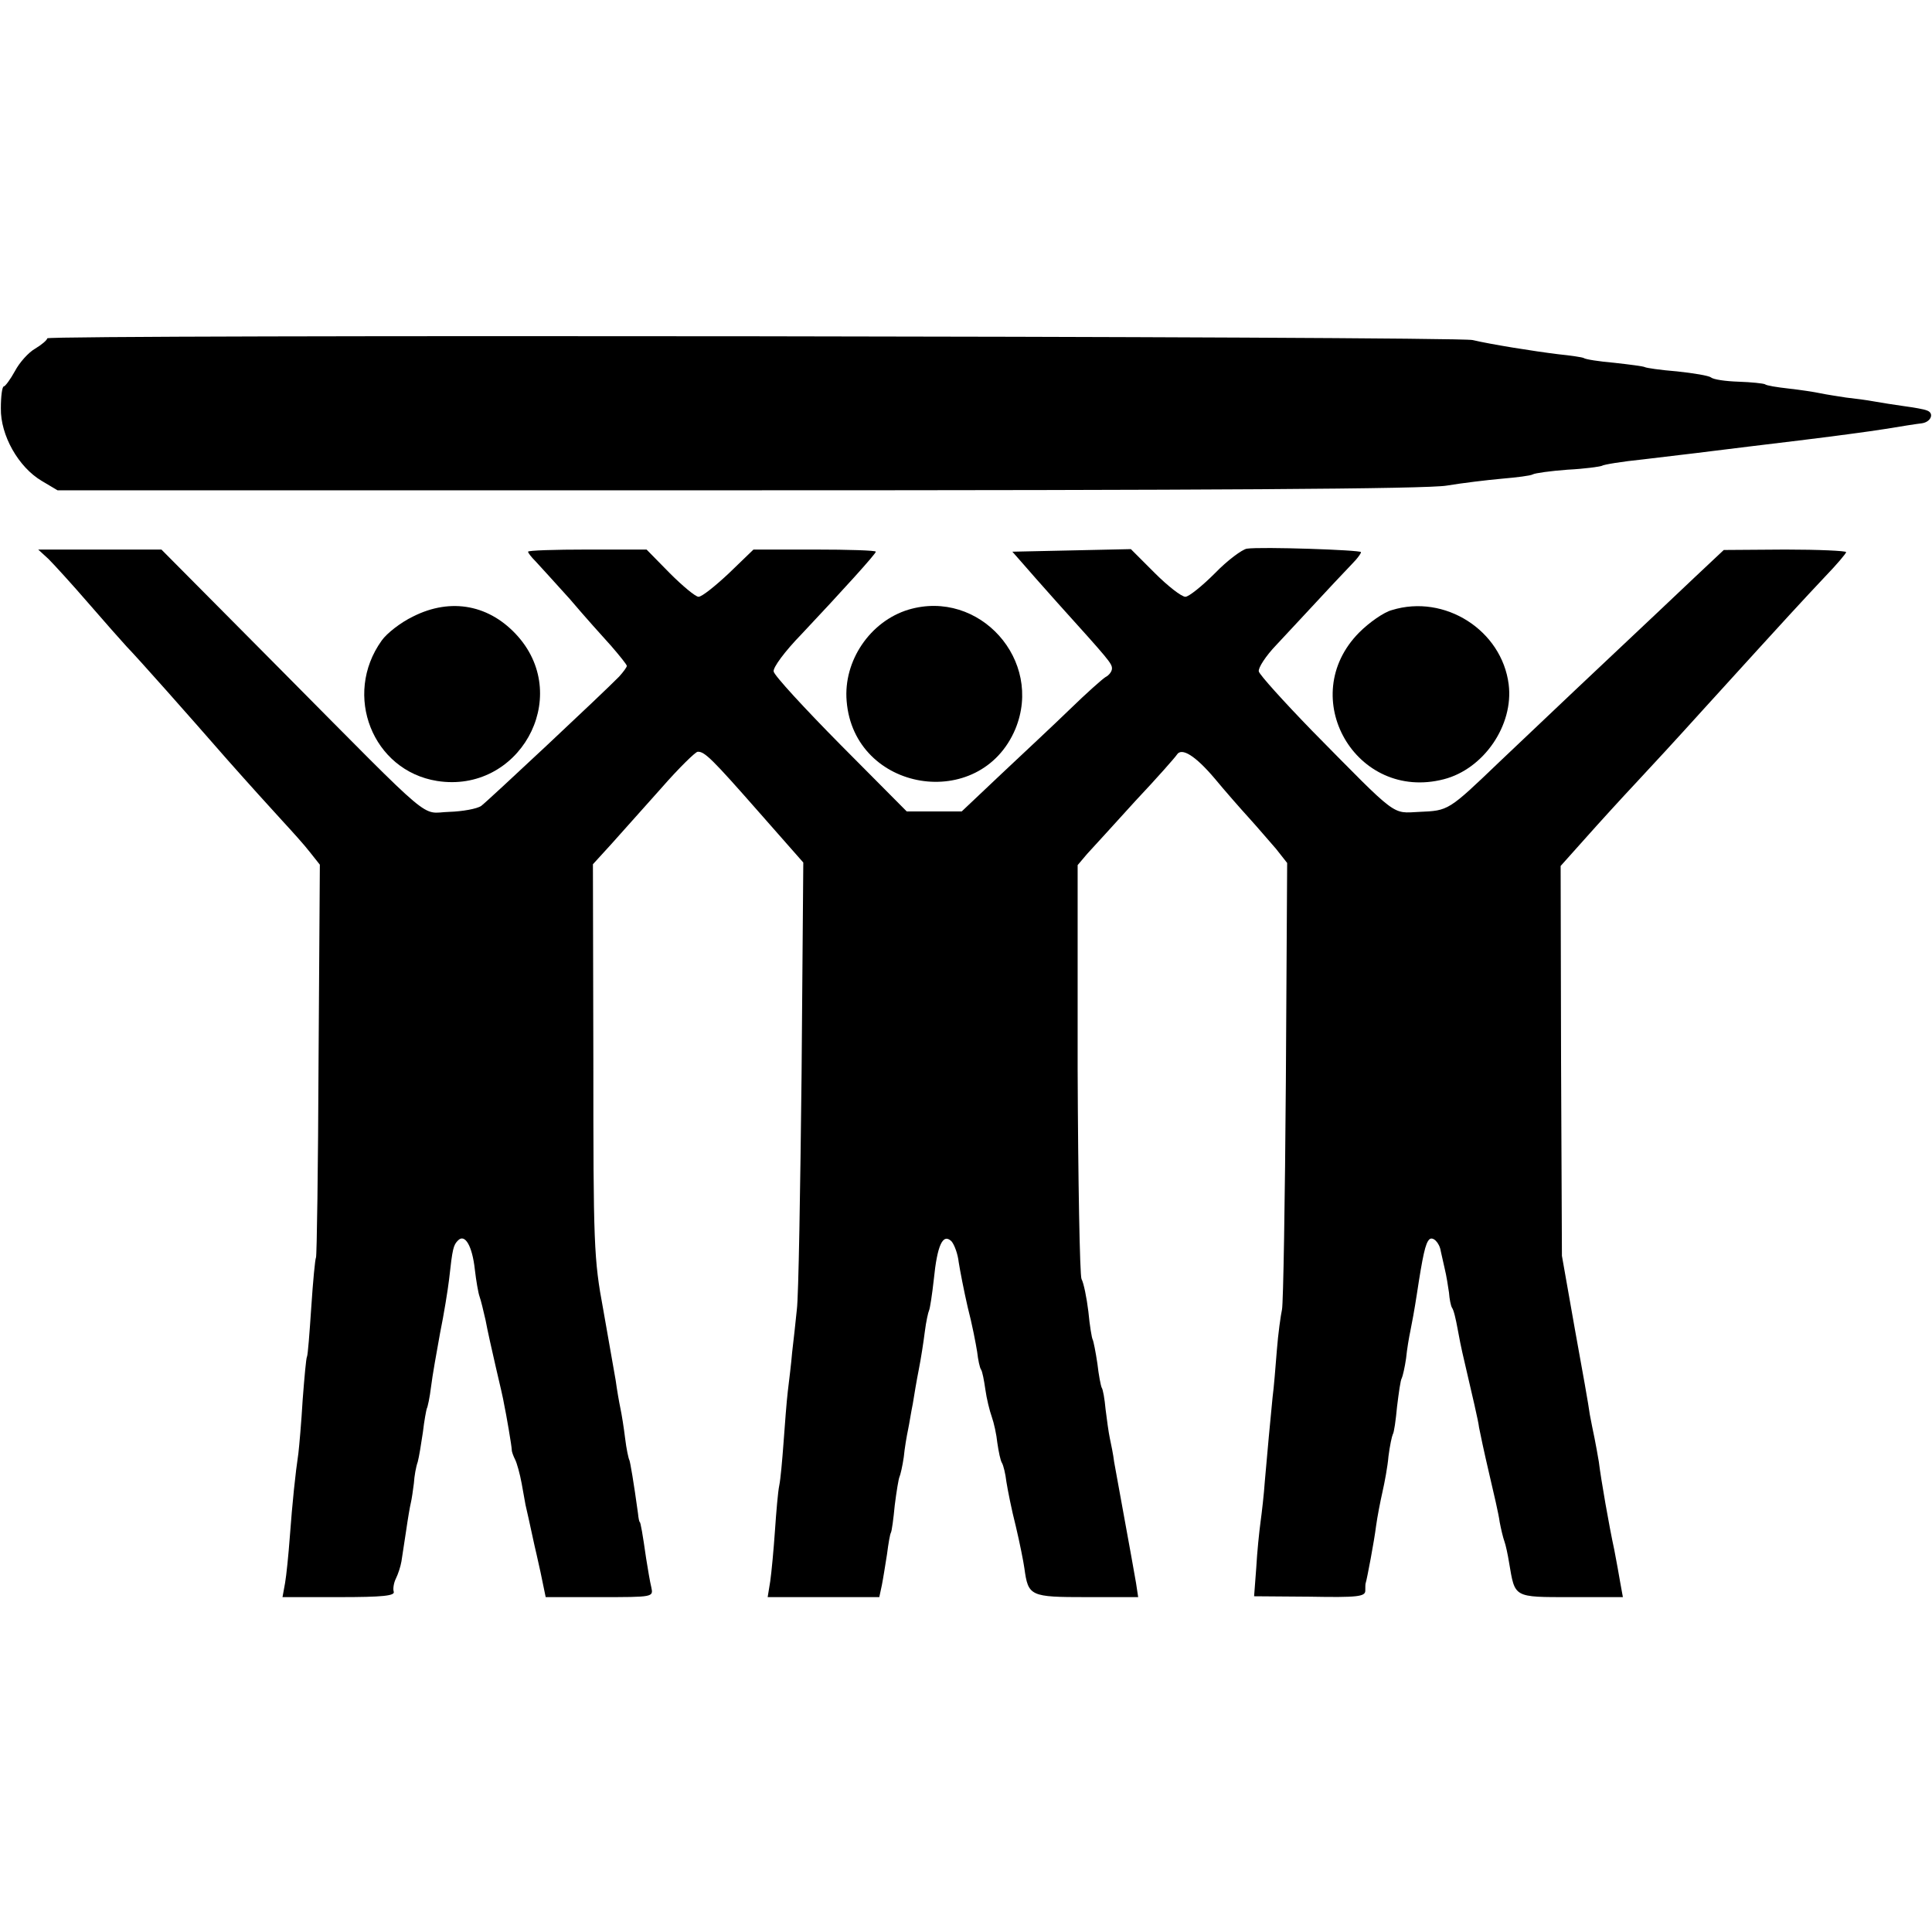 <?xml version="1.0" standalone="no"?>
<!DOCTYPE svg PUBLIC "-//W3C//DTD SVG 20010904//EN"
 "http://www.w3.org/TR/2001/REC-SVG-20010904/DTD/svg10.dtd">
<svg version="1.0" xmlns="http://www.w3.org/2000/svg"
 width="450pt" height="450pt" viewBox="0 0 450 450"
 preserveAspectRatio="xMidYMid meet">
<g transform="translate(0,450) scale(0.1,-0.1)"
fill="#000000" stroke="none">
<path d="M110 3712 c0 -4 -13 -15 -28 -24 -16 -9 -37 -33 -47 -52 -11 -20 -23
-36 -26 -36 -4 0 -7 -23 -7 -51 -1 -63 41 -137 95 -169 l37 -22 1585 0 c1088
0 1606 3 1651 11 36 6 94 13 128 16 35 3 67 7 72 10 5 3 41 8 81 11 40 2 75 7
80 9 4 3 47 10 96 15 48 6 120 14 158 19 39 5 131 16 205 25 74 9 165 21 202
27 36 6 74 12 84 13 22 3 30 24 12 30 -7 3 -31 7 -53 10 -22 3 -53 8 -70 11
-16 3 -46 7 -65 9 -19 3 -46 7 -60 10 -14 3 -47 8 -74 11 -27 3 -52 7 -55 10
-4 2 -32 5 -62 6 -30 1 -58 5 -64 10 -5 4 -41 10 -79 14 -38 3 -72 8 -75 10
-4 2 -35 6 -71 10 -35 3 -67 8 -71 11 -3 2 -31 6 -60 9 -57 7 -157 23 -199 33
-38 9 -3320 13 -3320 4z"/>
<path d="M2904 3222 c-11 -2 -45 -27 -74 -57 -30 -30 -61 -55 -69 -55 -9 0
-41 25 -71 55 l-56 56 -138 -3 -138 -3 22 -25 c12 -14 49 -56 83 -94 119 -132
127 -141 127 -153 0 -7 -7 -16 -15 -20 -8 -5 -45 -38 -82 -74 -37 -36 -110
-104 -161 -152 l-92 -87 -64 0 -64 0 -154 155 c-84 85 -155 162 -156 171 -2 9
26 47 65 87 96 102 173 187 173 192 0 3 -64 5 -142 5 l-143 0 -57 -55 c-32
-30 -63 -55 -71 -55 -7 0 -37 25 -67 55 l-54 55 -138 0 c-76 0 -138 -2 -138
-5 0 -3 8 -13 18 -23 9 -10 45 -49 79 -87 33 -39 77 -88 97 -110 19 -22 36
-43 36 -46 0 -3 -8 -14 -18 -25 -37 -38 -304 -288 -321 -301 -10 -7 -44 -13
-75 -14 -68 -2 -26 -38 -390 329 l-280 282 -144 0 -143 0 24 -22 c13 -13 55
-59 93 -103 38 -44 78 -89 89 -101 29 -30 138 -153 235 -264 46 -52 103 -115
126 -140 23 -25 53 -58 66 -75 l23 -29 -3 -455 c-1 -250 -4 -457 -6 -460 -2
-3 -7 -55 -11 -116 -4 -60 -8 -112 -10 -115 -2 -3 -6 -48 -10 -100 -3 -52 -8
-108 -10 -125 -7 -47 -14 -114 -20 -195 -3 -41 -8 -90 -11 -107 l-6 -33 132 0
c101 0 131 3 127 13 -2 6 0 20 5 30 5 10 11 28 13 40 2 12 7 45 11 72 4 28 9
57 11 65 2 8 5 29 7 45 1 17 5 39 9 50 3 11 8 42 12 69 3 27 8 52 9 55 2 3 7
26 10 51 3 25 13 81 21 125 9 44 18 100 21 125 8 73 10 80 21 91 16 16 33 -13
39 -68 3 -26 8 -55 11 -63 3 -8 9 -33 14 -55 4 -22 15 -71 24 -110 9 -38 18
-77 19 -85 5 -23 18 -99 18 -107 0 -5 4 -15 8 -23 4 -8 11 -33 15 -55 4 -22 8
-44 9 -50 2 -8 10 -44 21 -95 1 -3 7 -31 14 -62 l12 -58 126 0 c125 0 125 0
120 23 -3 12 -8 42 -12 67 -8 56 -13 85 -15 85 -1 0 -3 9 -4 20 -10 73 -18
119 -20 124 -2 3 -7 26 -10 51 -3 25 -8 56 -11 70 -3 14 -8 43 -11 65 -4 22
-17 96 -29 165 -22 118 -23 151 -23 581 l-1 456 42 46 c23 26 76 85 117 131
41 47 80 85 85 85 16 1 34 -17 143 -141 l103 -117 -4 -493 c-3 -271 -7 -518
-11 -548 -3 -30 -8 -75 -11 -100 -2 -25 -7 -65 -10 -90 -3 -25 -7 -79 -10
-120 -3 -41 -7 -86 -10 -100 -3 -14 -7 -61 -10 -105 -3 -44 -8 -97 -11 -118
l-6 -37 130 0 130 0 6 28 c3 15 8 47 12 72 3 24 7 47 9 50 2 3 6 32 9 64 4 32
9 62 11 66 2 4 7 25 10 46 2 21 7 50 10 64 3 14 7 41 11 60 3 19 9 55 14 80 5
25 11 64 14 88 3 24 8 46 10 50 2 4 7 36 11 72 8 80 21 108 41 89 7 -8 15 -30
17 -49 3 -19 12 -66 21 -105 10 -38 19 -85 22 -104 2 -18 6 -37 9 -41 3 -4 7
-25 10 -46 3 -22 10 -50 15 -64 5 -14 11 -41 13 -61 3 -20 7 -41 11 -47 3 -5
8 -25 10 -43 3 -19 12 -65 22 -104 9 -38 18 -83 20 -98 9 -65 13 -67 145 -67
l120 0 -5 33 c-3 17 -8 46 -11 62 -10 53 -34 189 -40 220 -2 17 -7 41 -10 55
-3 14 -7 44 -10 68 -2 23 -6 46 -9 50 -2 4 -7 29 -10 56 -4 27 -9 52 -11 56
-2 3 -7 33 -10 65 -4 33 -11 67 -16 76 -4 9 -8 230 -9 490 l0 474 22 26 c13
14 64 70 113 124 50 53 93 102 96 107 11 18 43 -2 88 -55 24 -29 60 -70 80
-92 20 -22 48 -55 63 -72 l26 -33 -3 -507 c-2 -280 -6 -519 -9 -533 -3 -14 -9
-56 -12 -95 -3 -38 -7 -88 -10 -110 -5 -51 -12 -125 -18 -195 -2 -30 -7 -73
-10 -95 -3 -22 -8 -70 -10 -107 l-5 -66 130 -1 c110 -2 129 0 129 14 0 8 0 16
1 18 3 9 20 99 24 132 3 22 10 58 15 80 5 22 12 59 14 83 3 24 8 47 10 51 3 4
7 33 10 65 4 32 8 62 11 66 2 4 7 25 10 46 2 21 7 50 10 64 3 14 10 52 15 85
14 92 20 119 29 128 8 8 24 -7 27 -28 1 -5 5 -23 9 -40 4 -16 8 -42 10 -56 1
-14 4 -30 7 -35 4 -5 9 -27 13 -49 4 -22 9 -47 11 -55 25 -108 37 -158 39
-175 2 -11 12 -58 23 -105 11 -47 23 -98 25 -115 3 -16 8 -37 11 -45 3 -8 8
-31 11 -50 14 -82 9 -80 145 -80 l120 0 -6 33 c-3 17 -9 52 -14 77 -12 55 -31
164 -36 205 -3 17 -7 41 -10 55 -3 14 -8 39 -11 55 -2 17 -18 107 -35 200
l-30 170 -2 454 -1 454 59 66 c32 36 84 93 115 126 31 33 101 109 156 170 220
242 226 248 286 312 27 28 49 54 49 57 0 3 -64 6 -142 6 l-143 -1 -66 -62
c-36 -34 -132 -125 -214 -202 -82 -77 -190 -180 -242 -229 -120 -115 -119
-114 -187 -117 -65 -3 -48 -16 -250 189 -66 68 -122 130 -124 138 -2 8 16 36
41 62 24 26 73 78 108 116 35 38 70 74 77 82 6 7 12 15 12 18 0 5 -233 13
-266 8z"/>
<path d="M962 3064 c-29 -14 -61 -39 -73 -56 -91 -127 -21 -303 129 -327 190
-30 315 192 189 336 -65 74 -156 92 -245 47z"/>
<path d="M2116 3080 c-89 -27 -152 -119 -144 -213 17 -212 311 -260 393 -65
66 160 -84 327 -249 278z"/>
<path d="M3242 3079 c-19 -5 -53 -29 -76 -52 -149 -150 -8 -395 197 -342 93
24 163 126 151 221 -16 126 -149 211 -272 173z"/>
</g>
</svg>
